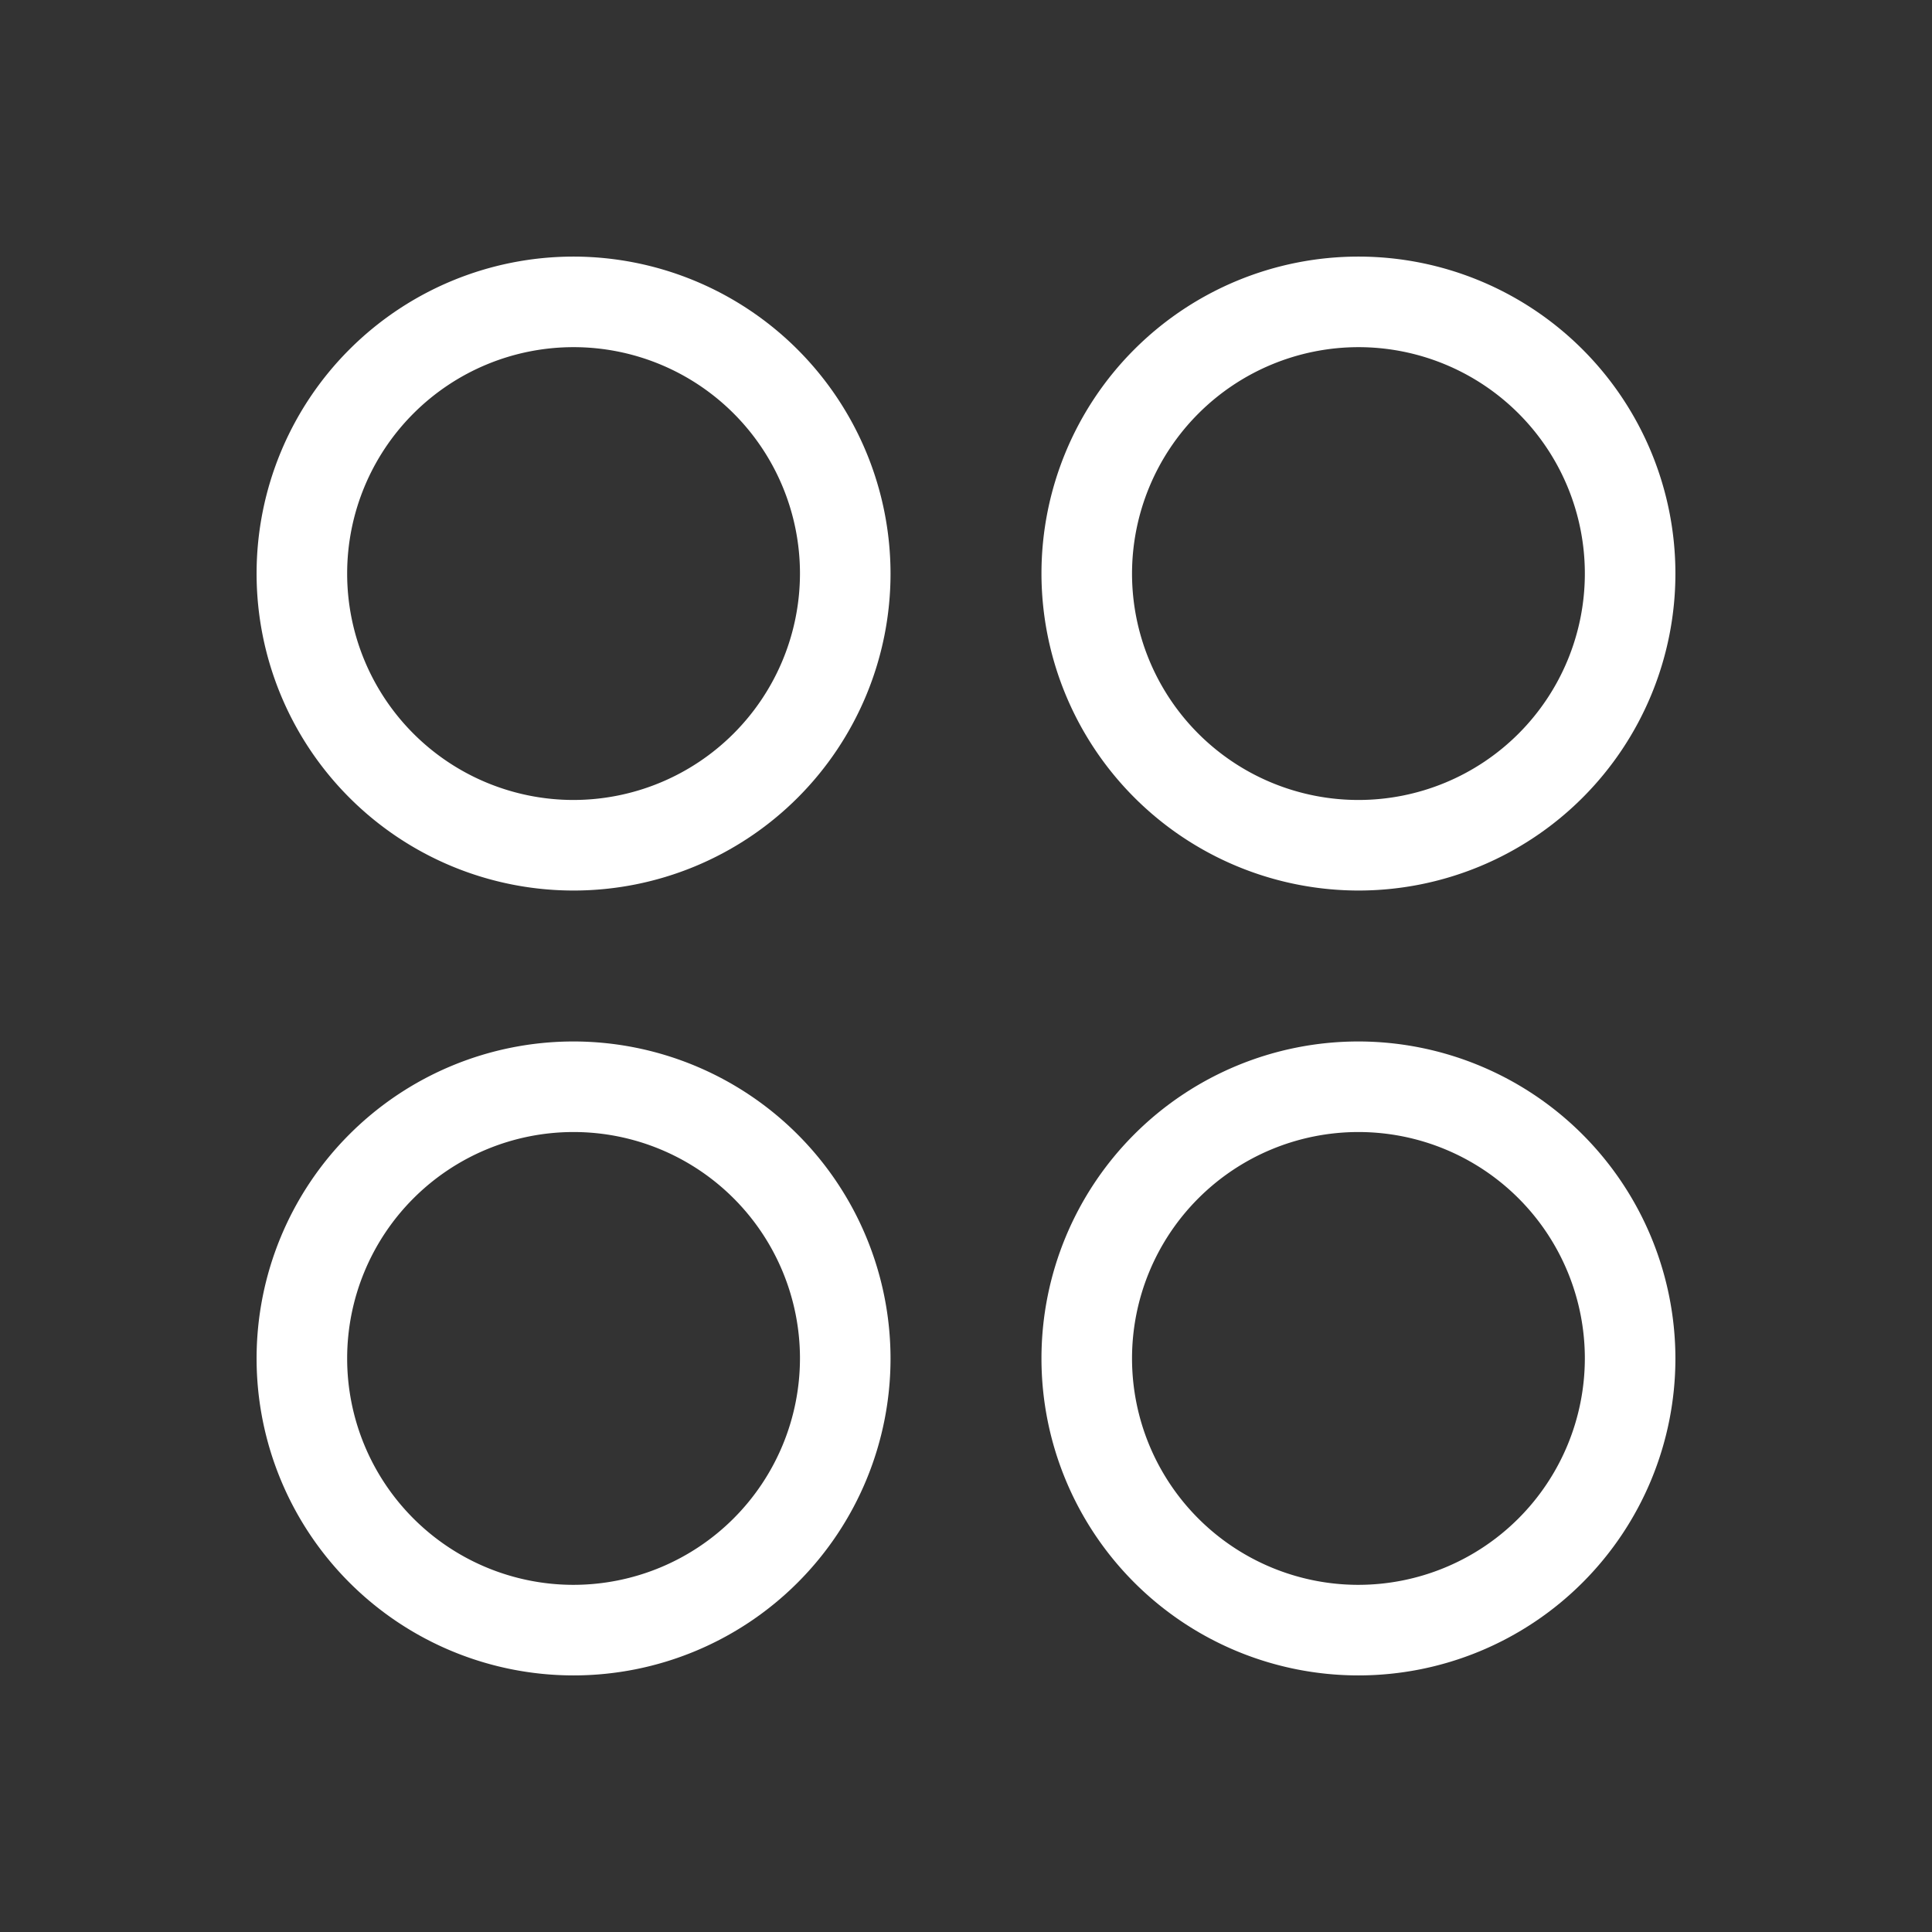 <svg id="Flat" xmlns="http://www.w3.org/2000/svg" viewBox="0 0 256 256" fill="white" xmlns:xlink="http://www.w3.org/1999/xlink">
  <rect x="0" y="0" width="256" height="256" fill="#333333" stroke="none"/>
  <path d="M76,34a42,42,0,1,0,42,42A42.047,42.047,0,0,0,76,34Zm0,72a30,30,0,1,1,30-30A30.034,30.034,0,0,1,76,106Zm104,12a42,42,0,1,0-42-42A42.047,42.047,0,0,0,180,118Zm0-72a30,30,0,1,1-30,30A30.034,30.034,0,0,1,180,46ZM76,138a42,42,0,1,0,42,42A42.047,42.047,0,0,0,76,138Zm0,72a30,30,0,1,1,30-30A30.034,30.034,0,0,1,76,210Zm104-72a42,42,0,1,0,42,42A42.047,42.047,0,0,0,180,138Zm0,72a30,30,0,1,1,30-30A30.034,30.034,0,0,1,180,210Z"/>
</svg>
